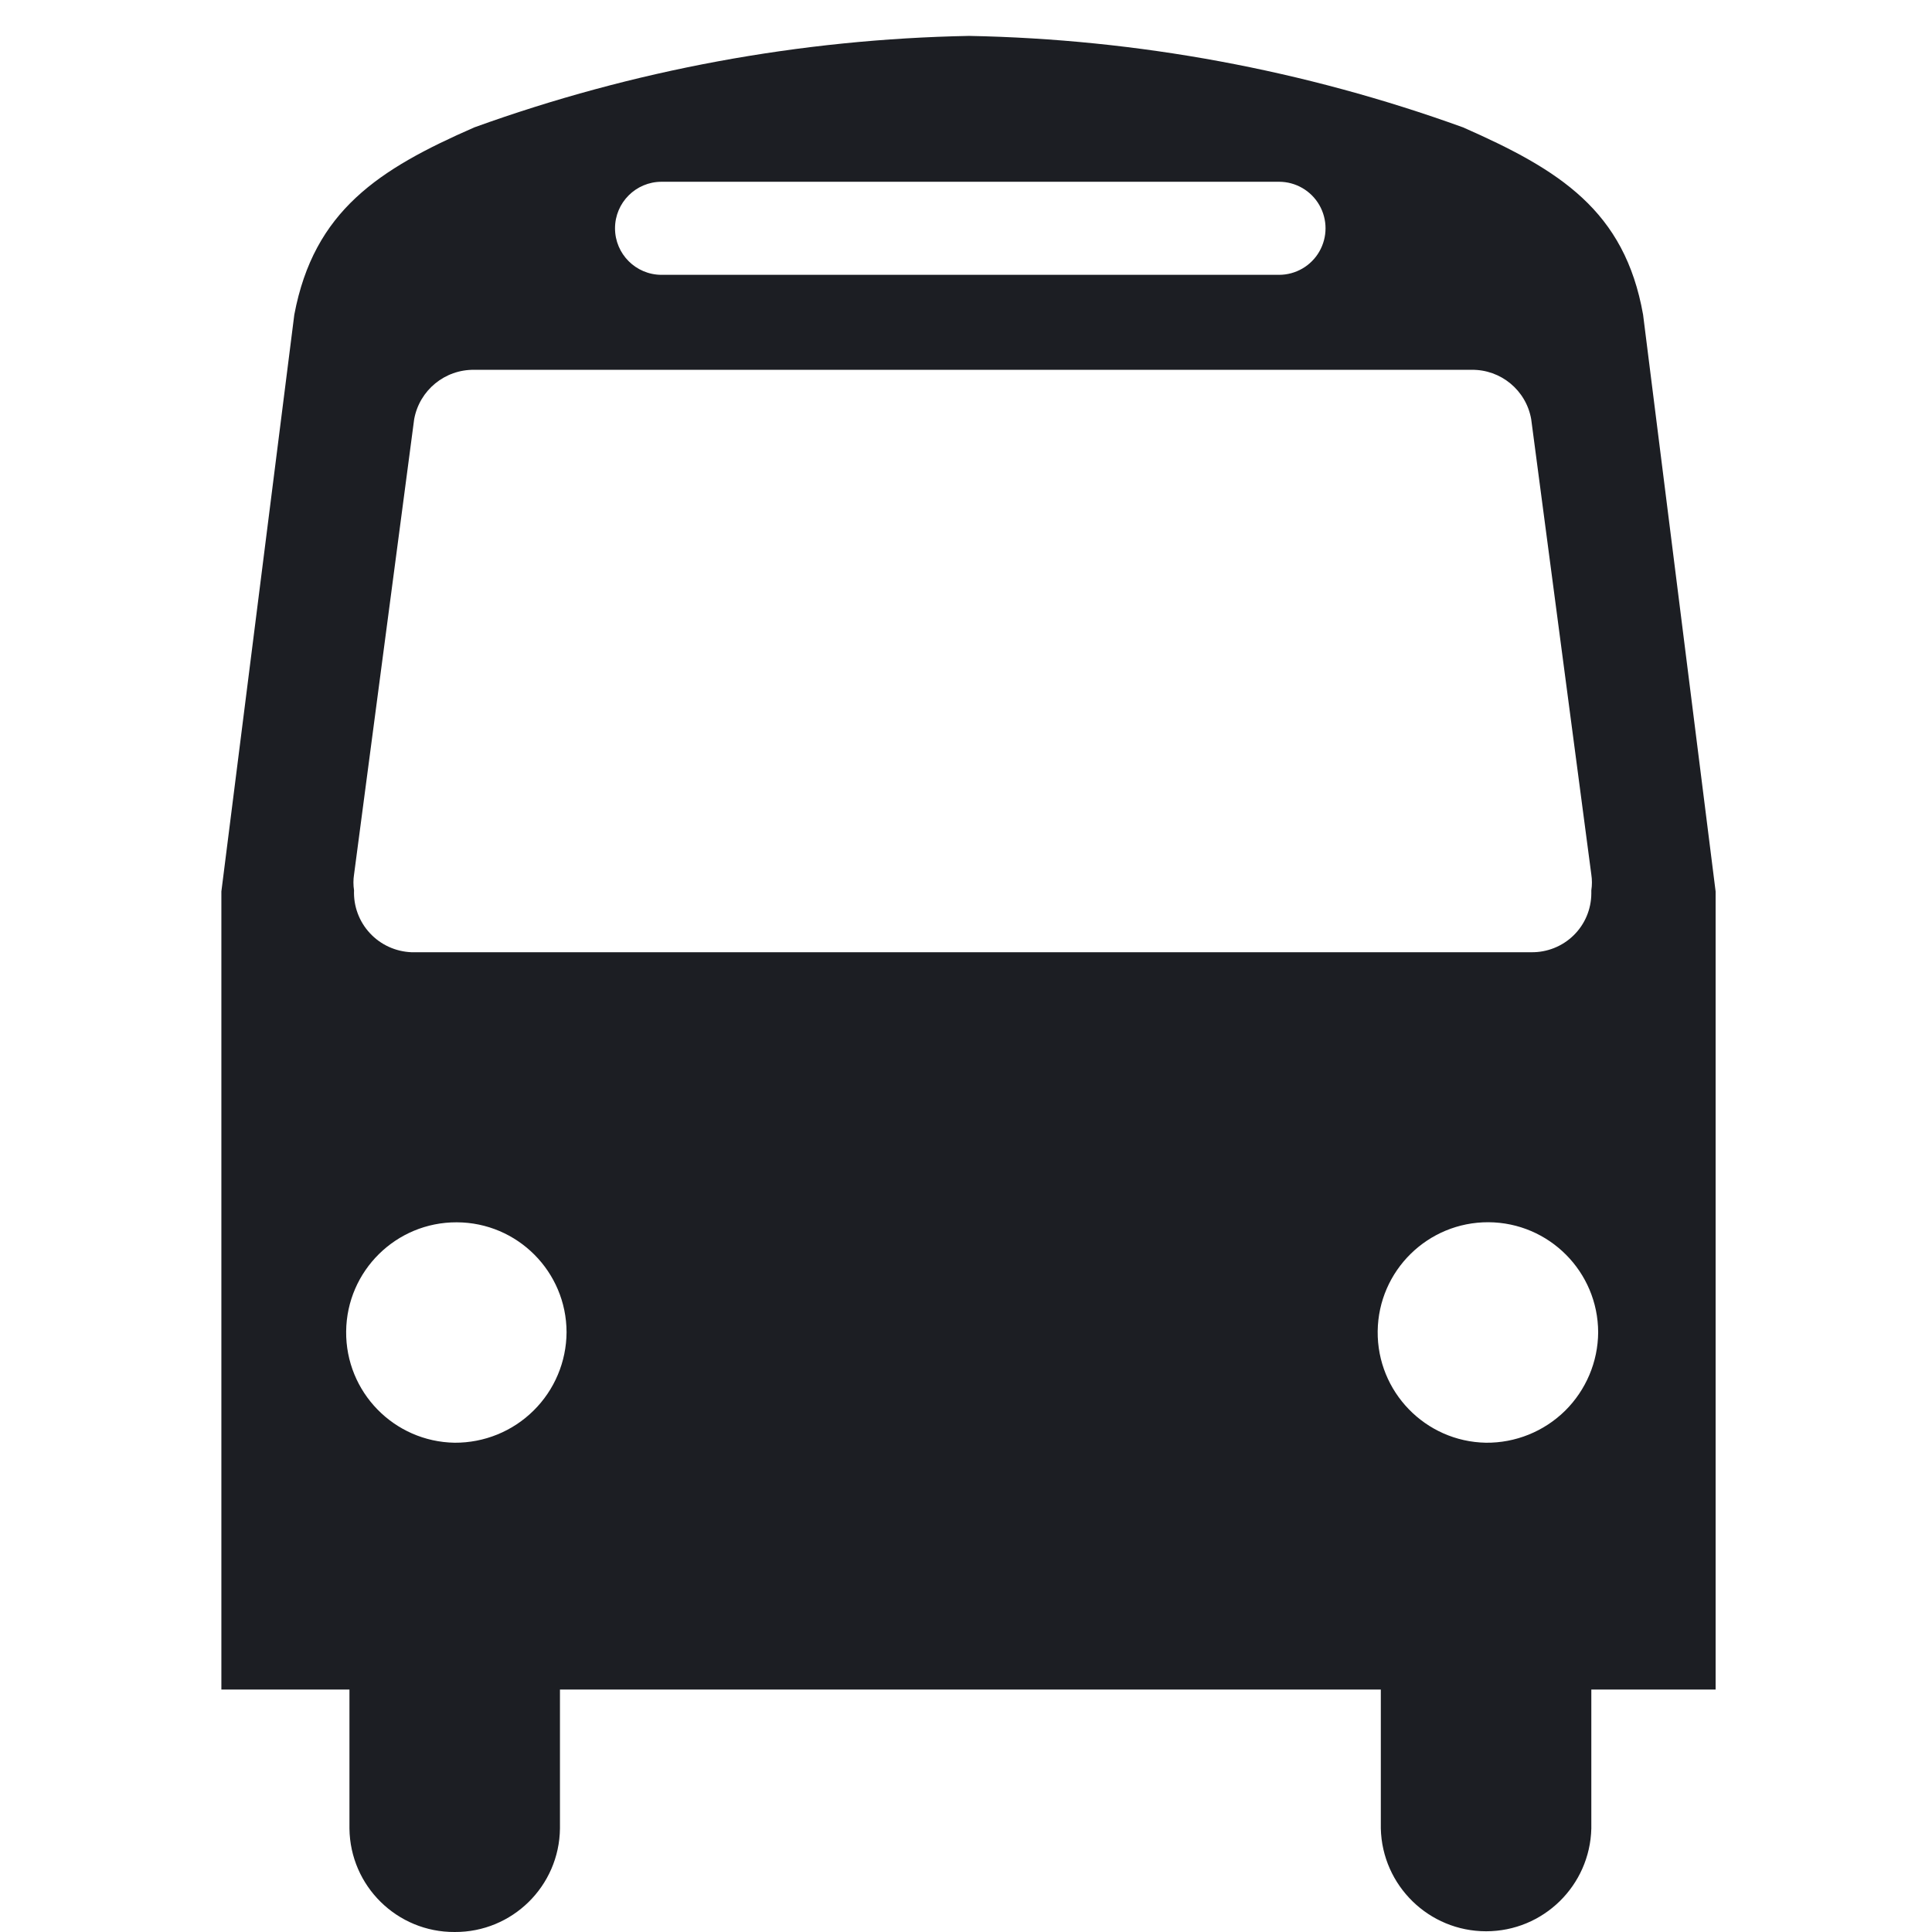 <?xml version="1.0" encoding="UTF-8"?>
<svg width="24px" height="24px" viewBox="0 0 24 24" version="1.1" xmlns="http://www.w3.org/2000/svg" xmlns:xlink="http://www.w3.org/1999/xlink">
    <!-- Generator: Sketch 49.3 (51167) - http://www.bohemiancoding.com/sketch -->
    <title>Icon/Mode/Black/Bus/Default</title>
    <desc>Created with Sketch.</desc>
    <defs></defs>
    <g id="Icon/Mode/Black/Bus/Default" stroke="none" stroke-width="1" fill="none" fill-rule="evenodd">
        <g id="icon-bus-default" transform="translate(2.5, 0)" fill="#1C1E23" fill-rule="nonzero">
            <path d="M18.812,11.074 L17.911,3.909 C17.682,2.616 16.875,2.111 15.674,1.582 C13.705,0.87 11.632,0.486 9.538,0.446 C7.441,0.486 5.365,0.87 3.393,1.582 C2.207,2.101 1.4,2.616 1.156,3.909 L0.25,11.074 L0.25,20.988 L1.841,20.988 L1.841,22.714 C1.849,23.429 2.433,24.004 3.148,24 C3.864,24.004 4.448,23.429 4.456,22.714 L4.456,20.988 L14.653,20.988 L14.653,22.714 C14.67,23.424 15.251,23.991 15.961,23.991 C16.671,23.991 17.251,23.424 17.268,22.714 L17.268,20.988 L18.812,20.988 L18.812,11.074 Z M5.718,2.258 L13.389,2.258 C13.595,2.258 13.786,2.368 13.889,2.547 C13.992,2.726 13.992,2.946 13.889,3.125 C13.786,3.304 13.595,3.414 13.389,3.414 L5.718,3.414 C5.399,3.414 5.14,3.155 5.14,2.836 C5.14,2.517 5.399,2.258 5.718,2.258 Z M1.898,10.864 L2.645,5.207 C2.711,4.847 3.027,4.588 3.393,4.594 L15.779,4.594 C16.143,4.588 16.458,4.848 16.521,5.207 L17.268,10.864 C17.278,10.929 17.278,10.995 17.268,11.06 L17.268,11.099 C17.267,11.295 17.188,11.483 17.047,11.62 C16.907,11.757 16.717,11.832 16.521,11.829 L2.611,11.829 C2.414,11.821 2.228,11.736 2.095,11.592 C1.961,11.448 1.89,11.256 1.898,11.06 C1.888,10.995 1.888,10.929 1.898,10.864 Z M3.148,17.922 C2.395,17.91 1.793,17.293 1.8,16.54 C1.807,15.787 2.421,15.181 3.174,15.184 C3.927,15.186 4.537,15.797 4.538,16.55 C4.536,16.916 4.388,17.267 4.127,17.524 C3.867,17.781 3.515,17.924 3.148,17.922 Z M15.958,17.922 C15.206,17.908 14.606,17.289 14.614,16.537 C14.623,15.784 15.238,15.18 15.99,15.183 C16.743,15.187 17.351,15.798 17.353,16.55 C17.351,16.917 17.202,17.268 16.941,17.526 C16.679,17.783 16.325,17.926 15.958,17.922 Z" id="Shape"></path>
        </g>
    </g>
</svg>